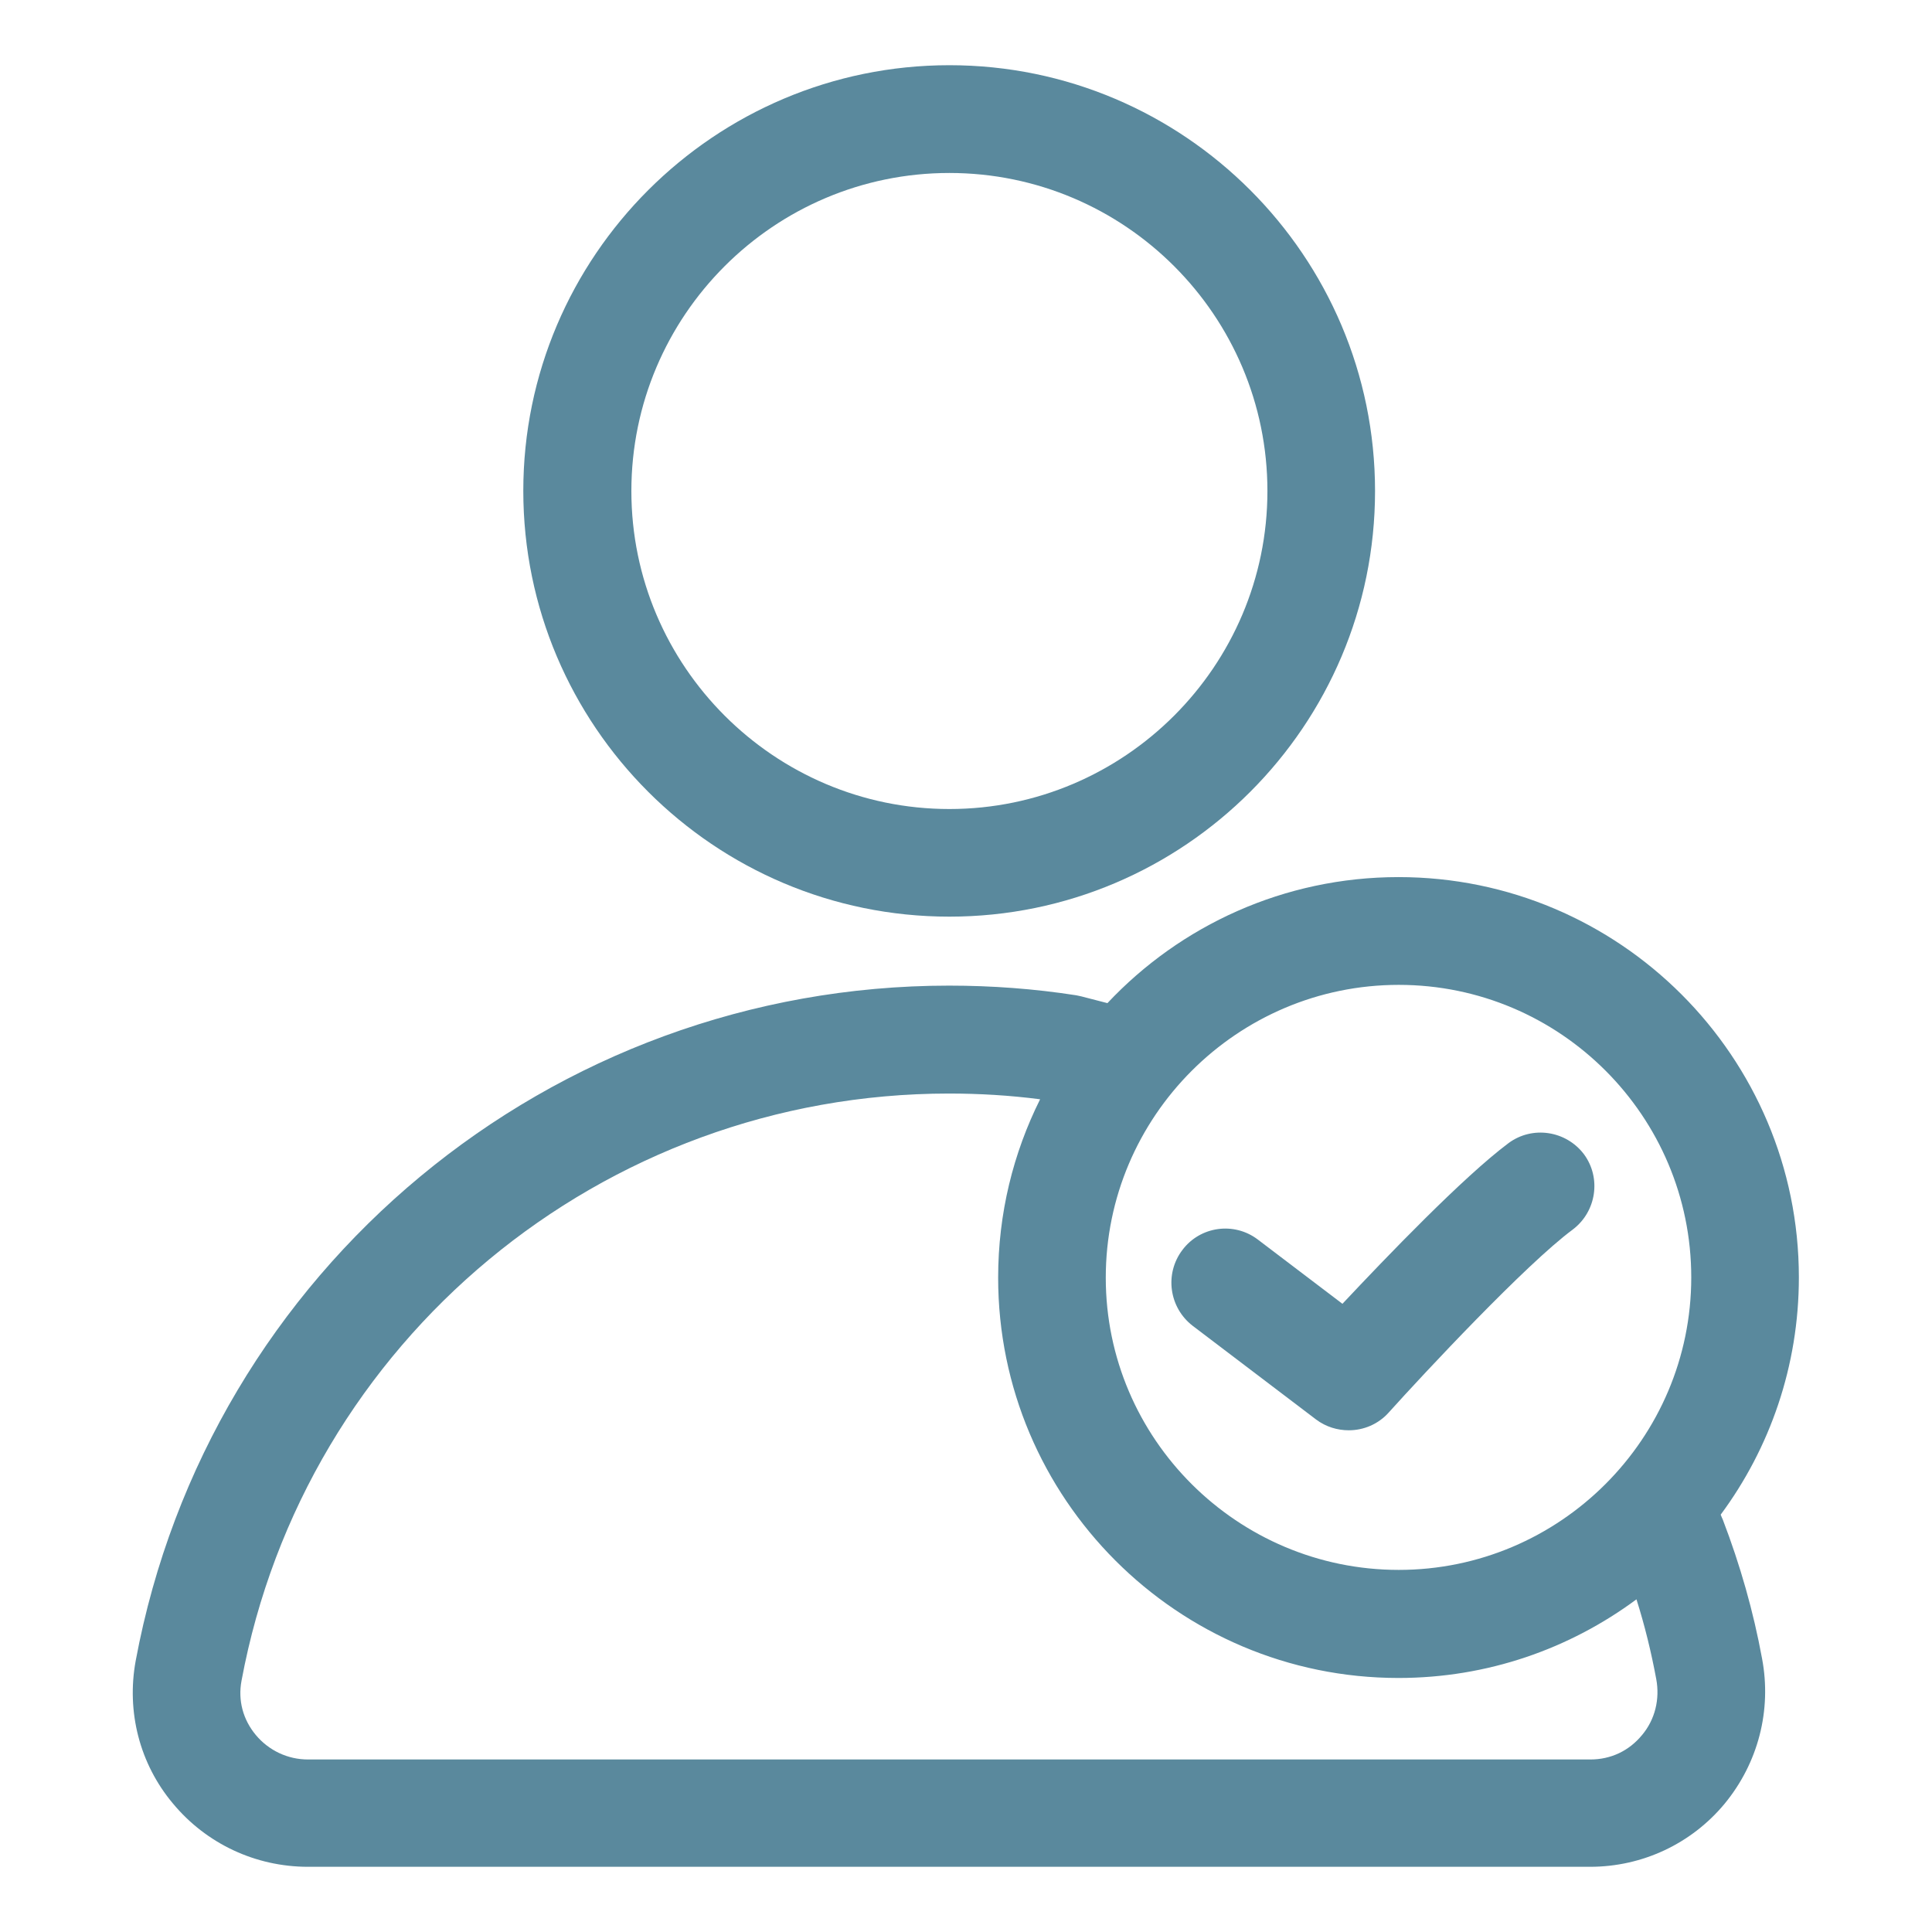 <?xml version="1.0" encoding="utf-8"?>
<!-- Generator: Adobe Illustrator 24.3.0, SVG Export Plug-In . SVG Version: 6.00 Build 0)  -->
<svg version="1.1" id="Layer_1" xmlns="http://www.w3.org/2000/svg" xmlns:xlink="http://www.w3.org/1999/xlink" x="0px" y="0px"
	 viewBox="0 0 128 128" style="enable-background:new 0 0 128 128;" xml:space="preserve">
<style type="text/css">
	.st0{fill:#5A899D;}
</style>
<g>
	<path class="st0" d="M62.9,60.73c15.55,0,28.2-12.65,28.2-28.2S78.45,4.32,62.9,4.32s-28.23,12.65-28.23,28.2
		S47.32,60.73,62.9,60.73z M62.9,11.46c11.63,0,21.07,9.46,21.07,21.07S74.5,53.6,62.9,53.6s-21.07-9.46-21.07-21.07
		S51.27,11.46,62.9,11.46z"/>
	<path class="st0" d="M114.14,100.68c-0.05-0.12-0.1-0.21-0.14-0.33c3.26-4.4,5.18-9.85,5.18-15.72c0-14.63-11.89-26.52-26.52-26.52
		c-7.59,0-14.46,3.21-19.29,8.35l-1.74-0.45c-0.12-0.02-0.21-0.05-0.33-0.07c-2.76-0.43-5.59-0.64-8.42-0.64
		c-26.4,0-49.06,18.81-53.89,44.73c-0.62,3.38,0.26,6.83,2.47,9.46c2.21,2.66,5.47,4.19,8.94,4.19h84.95c3.45,0,6.71-1.52,8.92-4.19
		c2.21-2.69,3.12-6.18,2.47-9.61C116.17,106.77,115.29,103.68,114.14,100.68z M92.67,65.25c10.7,0,19.38,8.7,19.38,19.38
		s-8.7,19.38-19.38,19.38s-19.41-8.68-19.41-19.36S81.97,65.25,92.67,65.25z M108.79,114.95c-0.86,1.05-2.07,1.62-3.42,1.62H20.4
		c-1.33,0-2.59-0.59-3.45-1.62s-1.19-2.31-0.95-3.59c4.19-22.54,23.9-38.91,46.87-38.91c2.02,0,4.04,0.12,6.04,0.38
		c-1.78,3.57-2.78,7.56-2.78,11.82c0,14.63,11.89,26.52,26.52,26.52c5.9,0,11.34-1.93,15.77-5.21c0.55,1.74,0.98,3.5,1.31,5.28
		C109.98,112.57,109.65,113.93,108.79,114.95z"/>
	<path class="st0" d="M79.02,87.84l8.18,6.21c0.64,0.48,1.4,0.71,2.16,0.71c0.98,0,1.95-0.4,2.64-1.17
		c2.33-2.59,9.08-9.82,12.2-12.13c1.57-1.19,1.9-3.42,0.74-4.99c-1.19-1.57-3.42-1.9-4.99-0.74c-3,2.24-8.09,7.54-11.01,10.65
		l-5.61-4.26c-1.57-1.19-3.81-0.88-4.99,0.69C77.14,84.39,77.45,86.63,79.02,87.84z"/>
</g>
</svg>
